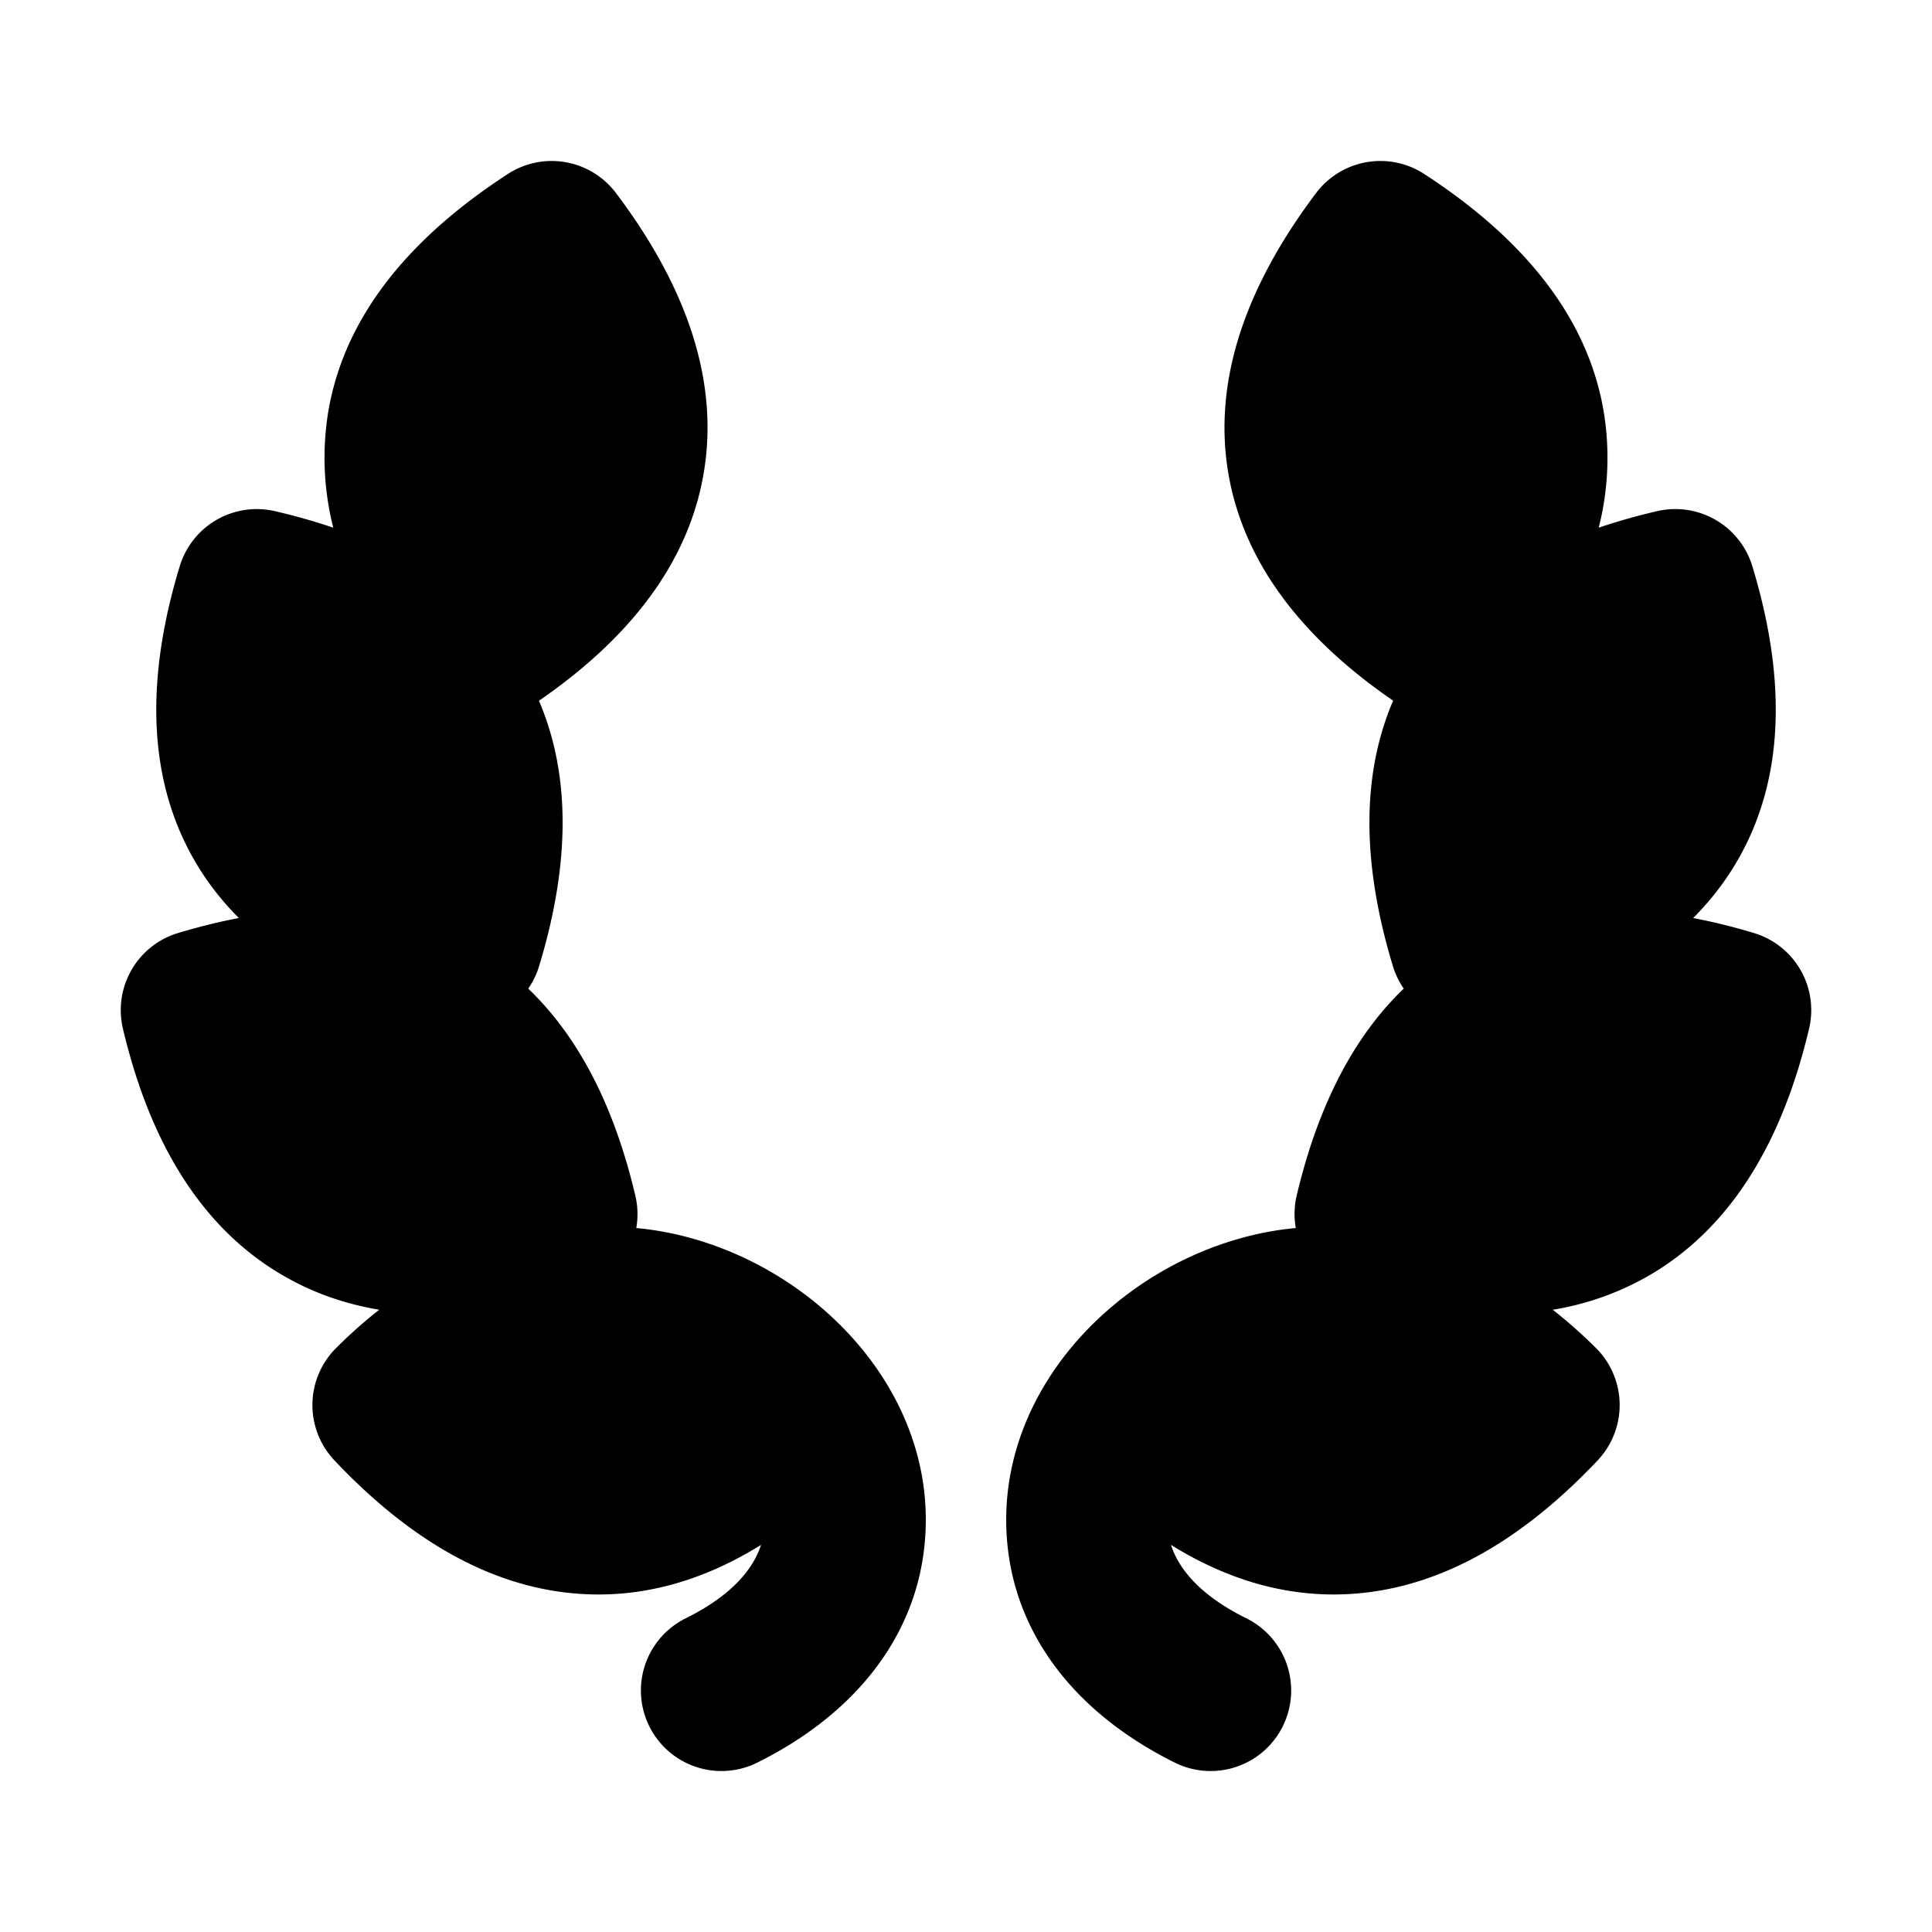<svg xmlns="http://www.w3.org/2000/svg" width="24" height="24" fill="none" viewBox="0 0 24 24">
  <path fill="#000" fill-rule="evenodd" d="M7.652 2.398a1 1 0 0 0-1.343-.237c-1.164.756-2.01 1.713-2.226 2.923a3.53 3.53 0 0 0 .057 1.471 7.53 7.53 0 0 0-.724-.205 1 1 0 0 0-1.183.683c-.403 1.324-.431 2.6.187 3.663.153.263.337.498.547.708-.248.047-.5.11-.754.186a1 1 0 0 0-.686 1.188c.318 1.348.936 2.463 2.004 3.075.37.213.766.348 1.18.417-.182.143-.36.3-.535.475a1 1 0 0 0-.022 1.396c.858.908 1.828 1.532 2.918 1.647.85.09 1.648-.14 2.382-.597-.089.275-.332.613-.937.913a1 1 0 0 0 .89 1.792c1.221-.607 1.946-1.554 2.073-2.658.239-2.066-1.62-3.803-3.576-3.983a.997.997 0 0 0-.012-.404c-.244-1.035-.664-1.932-1.33-2.57a.999.999 0 0 0 .135-.28c.358-1.175.42-2.311-.002-3.296 1.069-.736 1.838-1.655 2.042-2.801.215-1.211-.251-2.4-1.085-3.506Zm10.04-.237a1 1 0 0 0-1.343.237c-.834 1.107-1.3 2.295-1.086 3.506.204 1.146.974 2.065 2.043 2.8-.423.986-.36 2.122-.003 3.297a.995.995 0 0 0 .135.28c-.665.638-1.085 1.535-1.33 2.57a.997.997 0 0 0-.011.404c-1.956.18-3.815 1.917-3.577 3.983.127 1.104.852 2.051 2.074 2.658a1 1 0 0 0 .89-1.792c-.606-.3-.849-.638-.938-.913.734.456 1.533.687 2.383.597 1.089-.115 2.06-.739 2.918-1.647a1 1 0 0 0-.022-1.396 6.137 6.137 0 0 0-.536-.475 3.51 3.51 0 0 0 1.18-.416c1.069-.613 1.686-1.728 2.004-3.076a1 1 0 0 0-.686-1.188 7.5 7.5 0 0 0-.754-.186c.21-.21.394-.445.547-.708.619-1.064.59-2.339.188-3.663a1 1 0 0 0-1.184-.683c-.25.058-.491.126-.724.205a3.53 3.53 0 0 0 .057-1.47c-.215-1.211-1.062-2.168-2.225-2.924Z" clip-rule="evenodd"/>
</svg>
